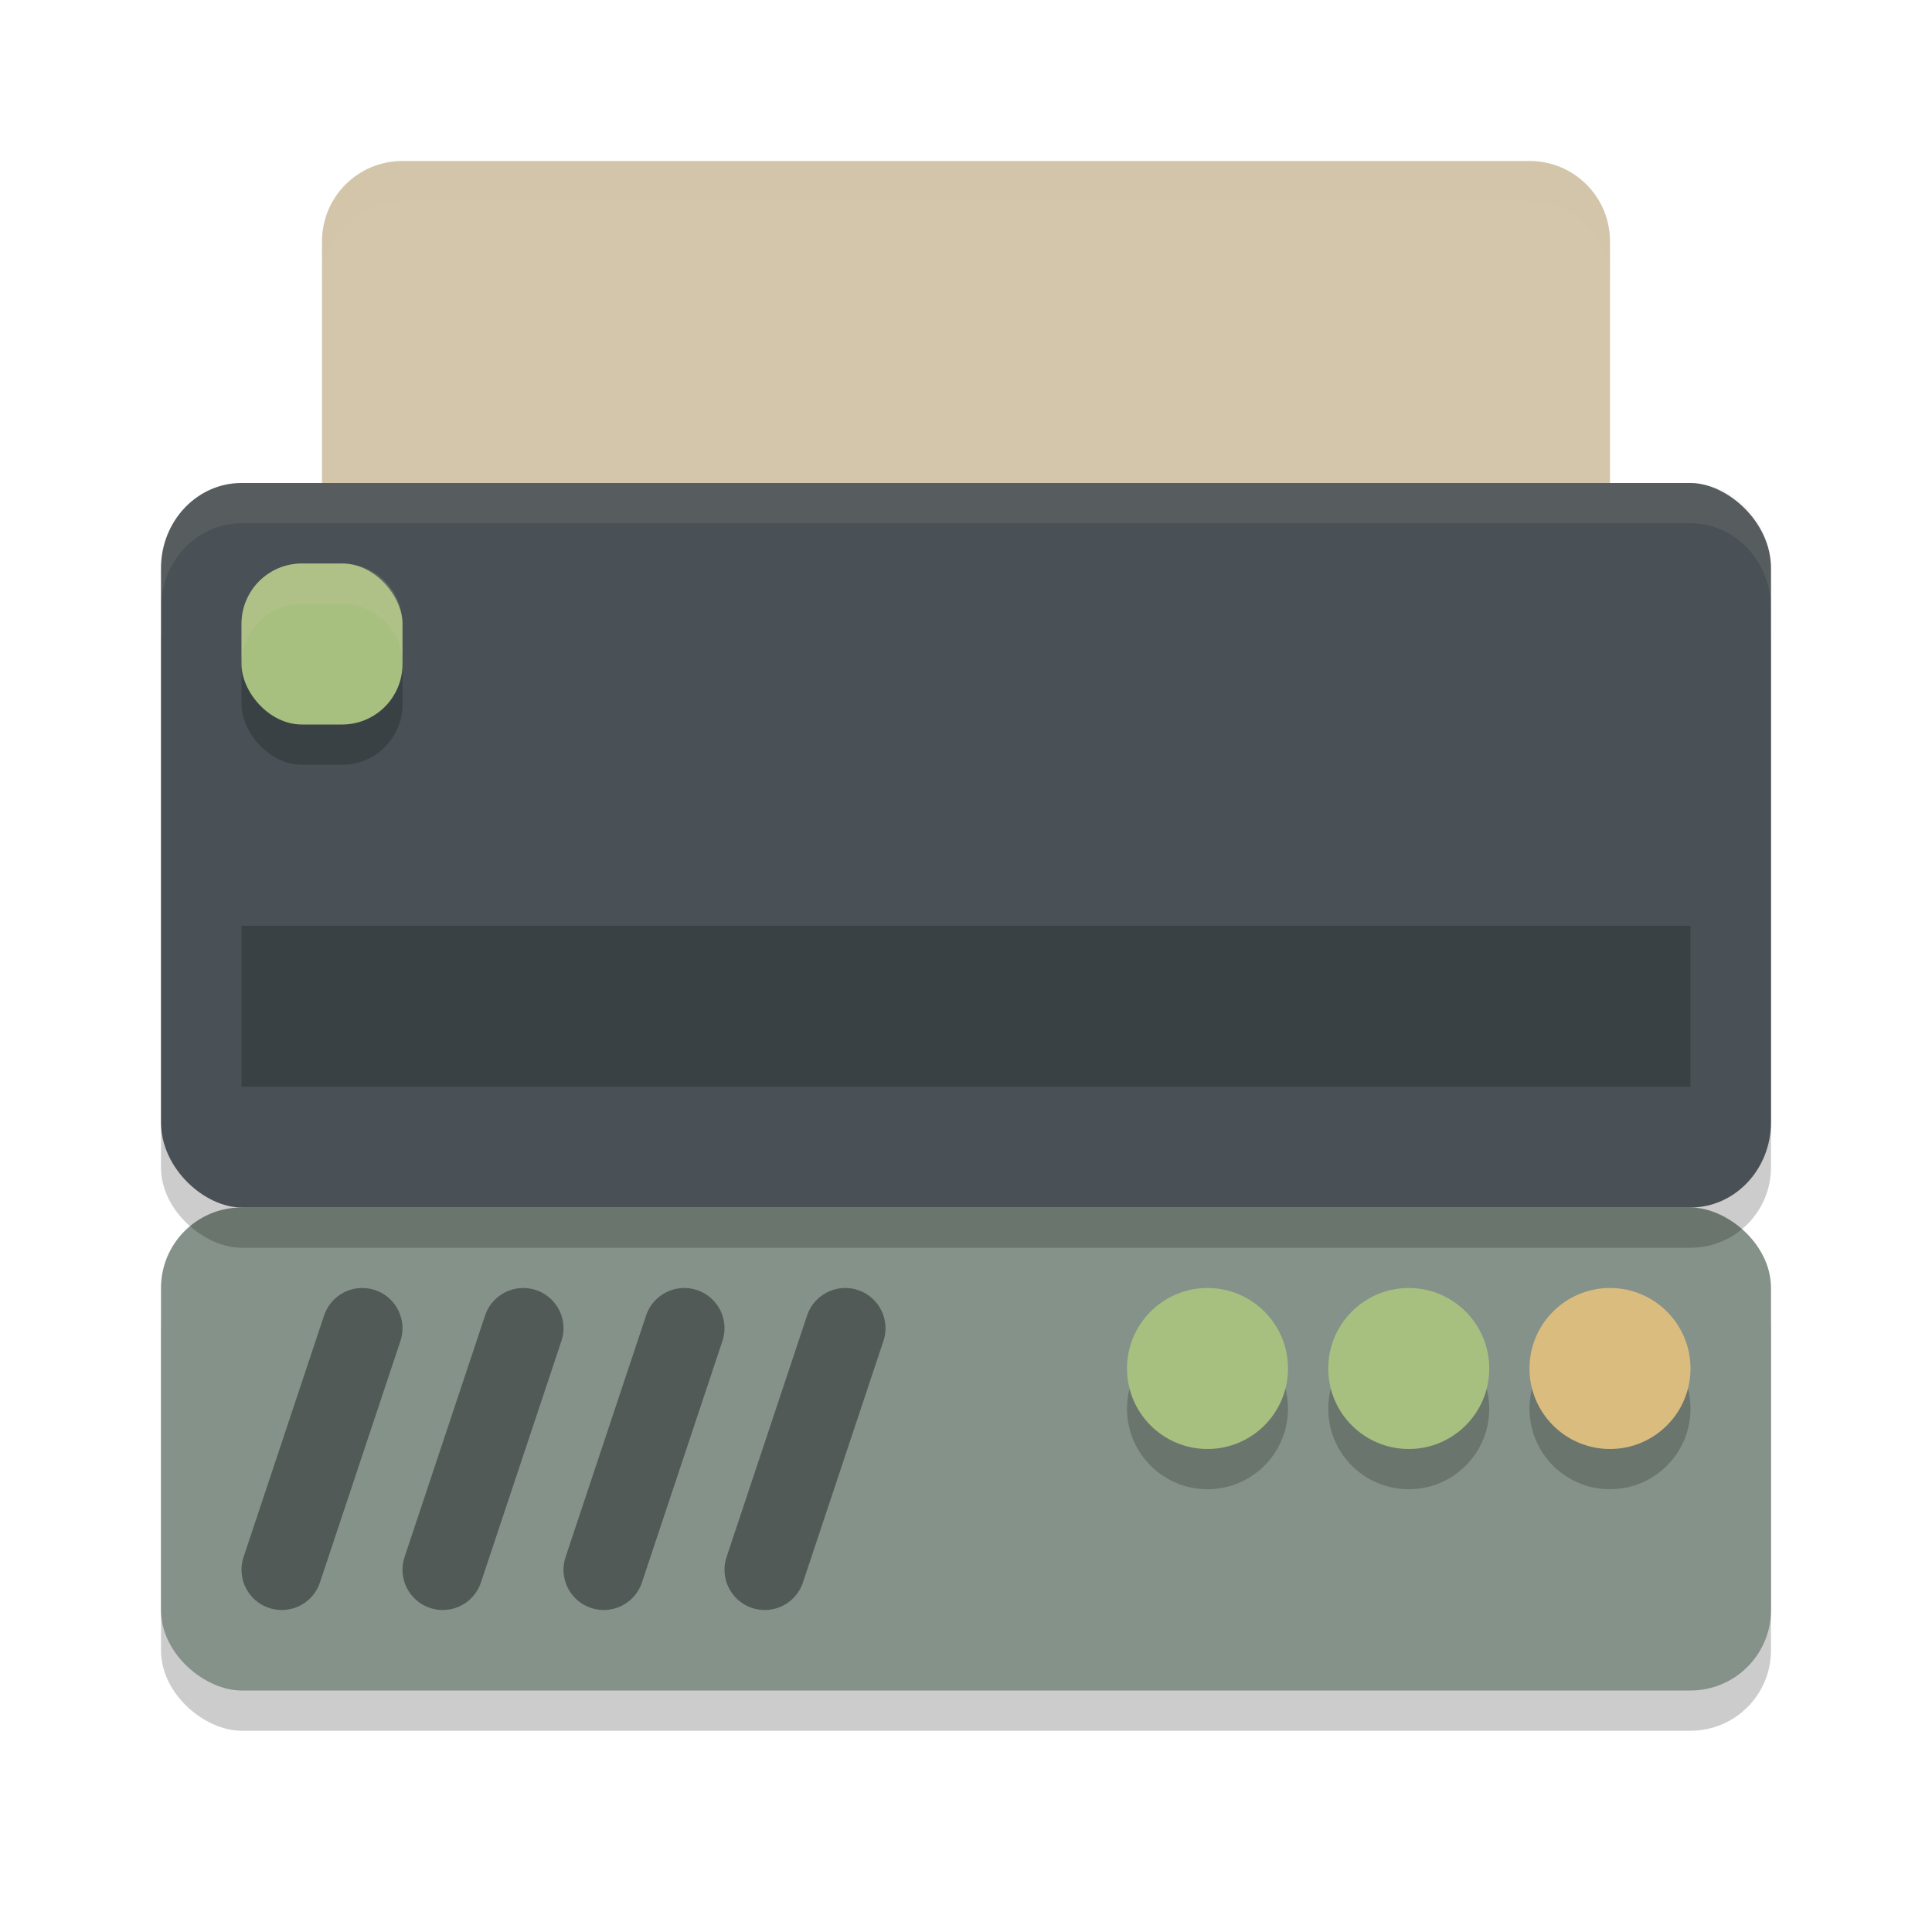 <svg xmlns="http://www.w3.org/2000/svg" width="24" height="24" version="1">
 <g>
  <rect style="opacity:0.2" width="6" height="20" x="-21.5" y="-22" rx="1" ry="1" transform="matrix(0,-1,-1,0,0,0)"/>
  <rect style="fill:#859289" width="6" height="20" x="-21" y="-22" rx="1" ry="1" transform="matrix(0,-1,-1,0,0,0)"/>
  <path style="opacity:0.5;stroke:#1e2326;stroke-linecap:round" d="m 8.5,16.5 -1,3"/>
  <path style="opacity:0.5;stroke:#1e2326;stroke-linecap:round" d="m 6.5,16.5 -1,3"/>
  <path style="opacity:0.5;stroke:#1e2326;stroke-linecap:round" d="m 4.5,16.5 -1,3"/>
  <path style="opacity:0.5;stroke:#1e2326;stroke-linecap:round" d="m 10.5,16.5 -1,3"/>
  <circle style="opacity:0.2" cx="15" cy="17.5" r="1"/>
  <circle style="opacity:0.2" cx="17.5" cy="17.5" r="1"/>
  <circle style="opacity:0.2" cx="20" cy="17.5" r="1"/>
  <circle style="fill:#a7c080" cx="15" cy="17" r="1"/>
  <circle style="fill:#a7c080" cx="17.5" cy="17" r="1"/>
  <circle style="fill:#dbbc7f" cx="20" cy="17" r="1"/>
 </g>
 <rect style="opacity:0.2" width="8.5" height="20" x="-15.5" y="-22" rx="1" ry="1" transform="matrix(0,-1,-1,0,0,0)"/>
 <path style="fill:#d3c6aa" d="M 5,2 C 4.446,2 4,2.446 4,3 L 4,9 20,9 20,3 C 20,2.446 19.554,2 19,2 L 5,2 Z"/>
 <rect style="fill:#495156" width="9" height="20" x="-15" y="-22" rx="1.059" ry="1" transform="matrix(0,-1,-1,0,0,0)"/>
 <rect style="opacity:0.2" width="18" height="2" x="3" y="11.5"/>
 <rect style="opacity:0.2" width="2" height="2" x="3" y="7.5" rx=".75" ry=".75"/>
 <rect style="fill:#a7c080" width="2" height="2" x="3" y="7" rx=".75" ry=".75"/>
 <path style="opacity:0.2;fill:#d3c6aa" d="M 5,2 C 4.446,2 4,2.446 4,3 l 0,0.5 c 0,-0.554 0.446,-1 1,-1 l 14,0 c 0.554,0 1,0.446 1,1 L 20,3 C 20,2.446 19.554,2 19,2 L 5,2 Z"/>
 <path style="opacity:0.2;fill:#d3c6aa" d="m 3.75,7 c -0.415,0 -0.75,0.335 -0.75,0.75 v 0.5 c 0,-0.415 0.335,-0.75 0.75,-0.75 h 0.5 c 0.415,0 0.75,0.335 0.75,0.75 v -0.5 c 0,-0.415 -0.335,-0.75 -0.75,-0.75 z"/>
 <path style="opacity:0.1;fill:#d3c6aa" d="M 3,6 C 2.446,6 2,6.472 2,7.059 v 0.5 C 2,6.972 2.446,6.5 3,6.5 h 18 c 0.554,0 1,0.472 1,1.059 v -0.5 C 22,6.472 21.554,6 21,6 Z"/>
</svg>
